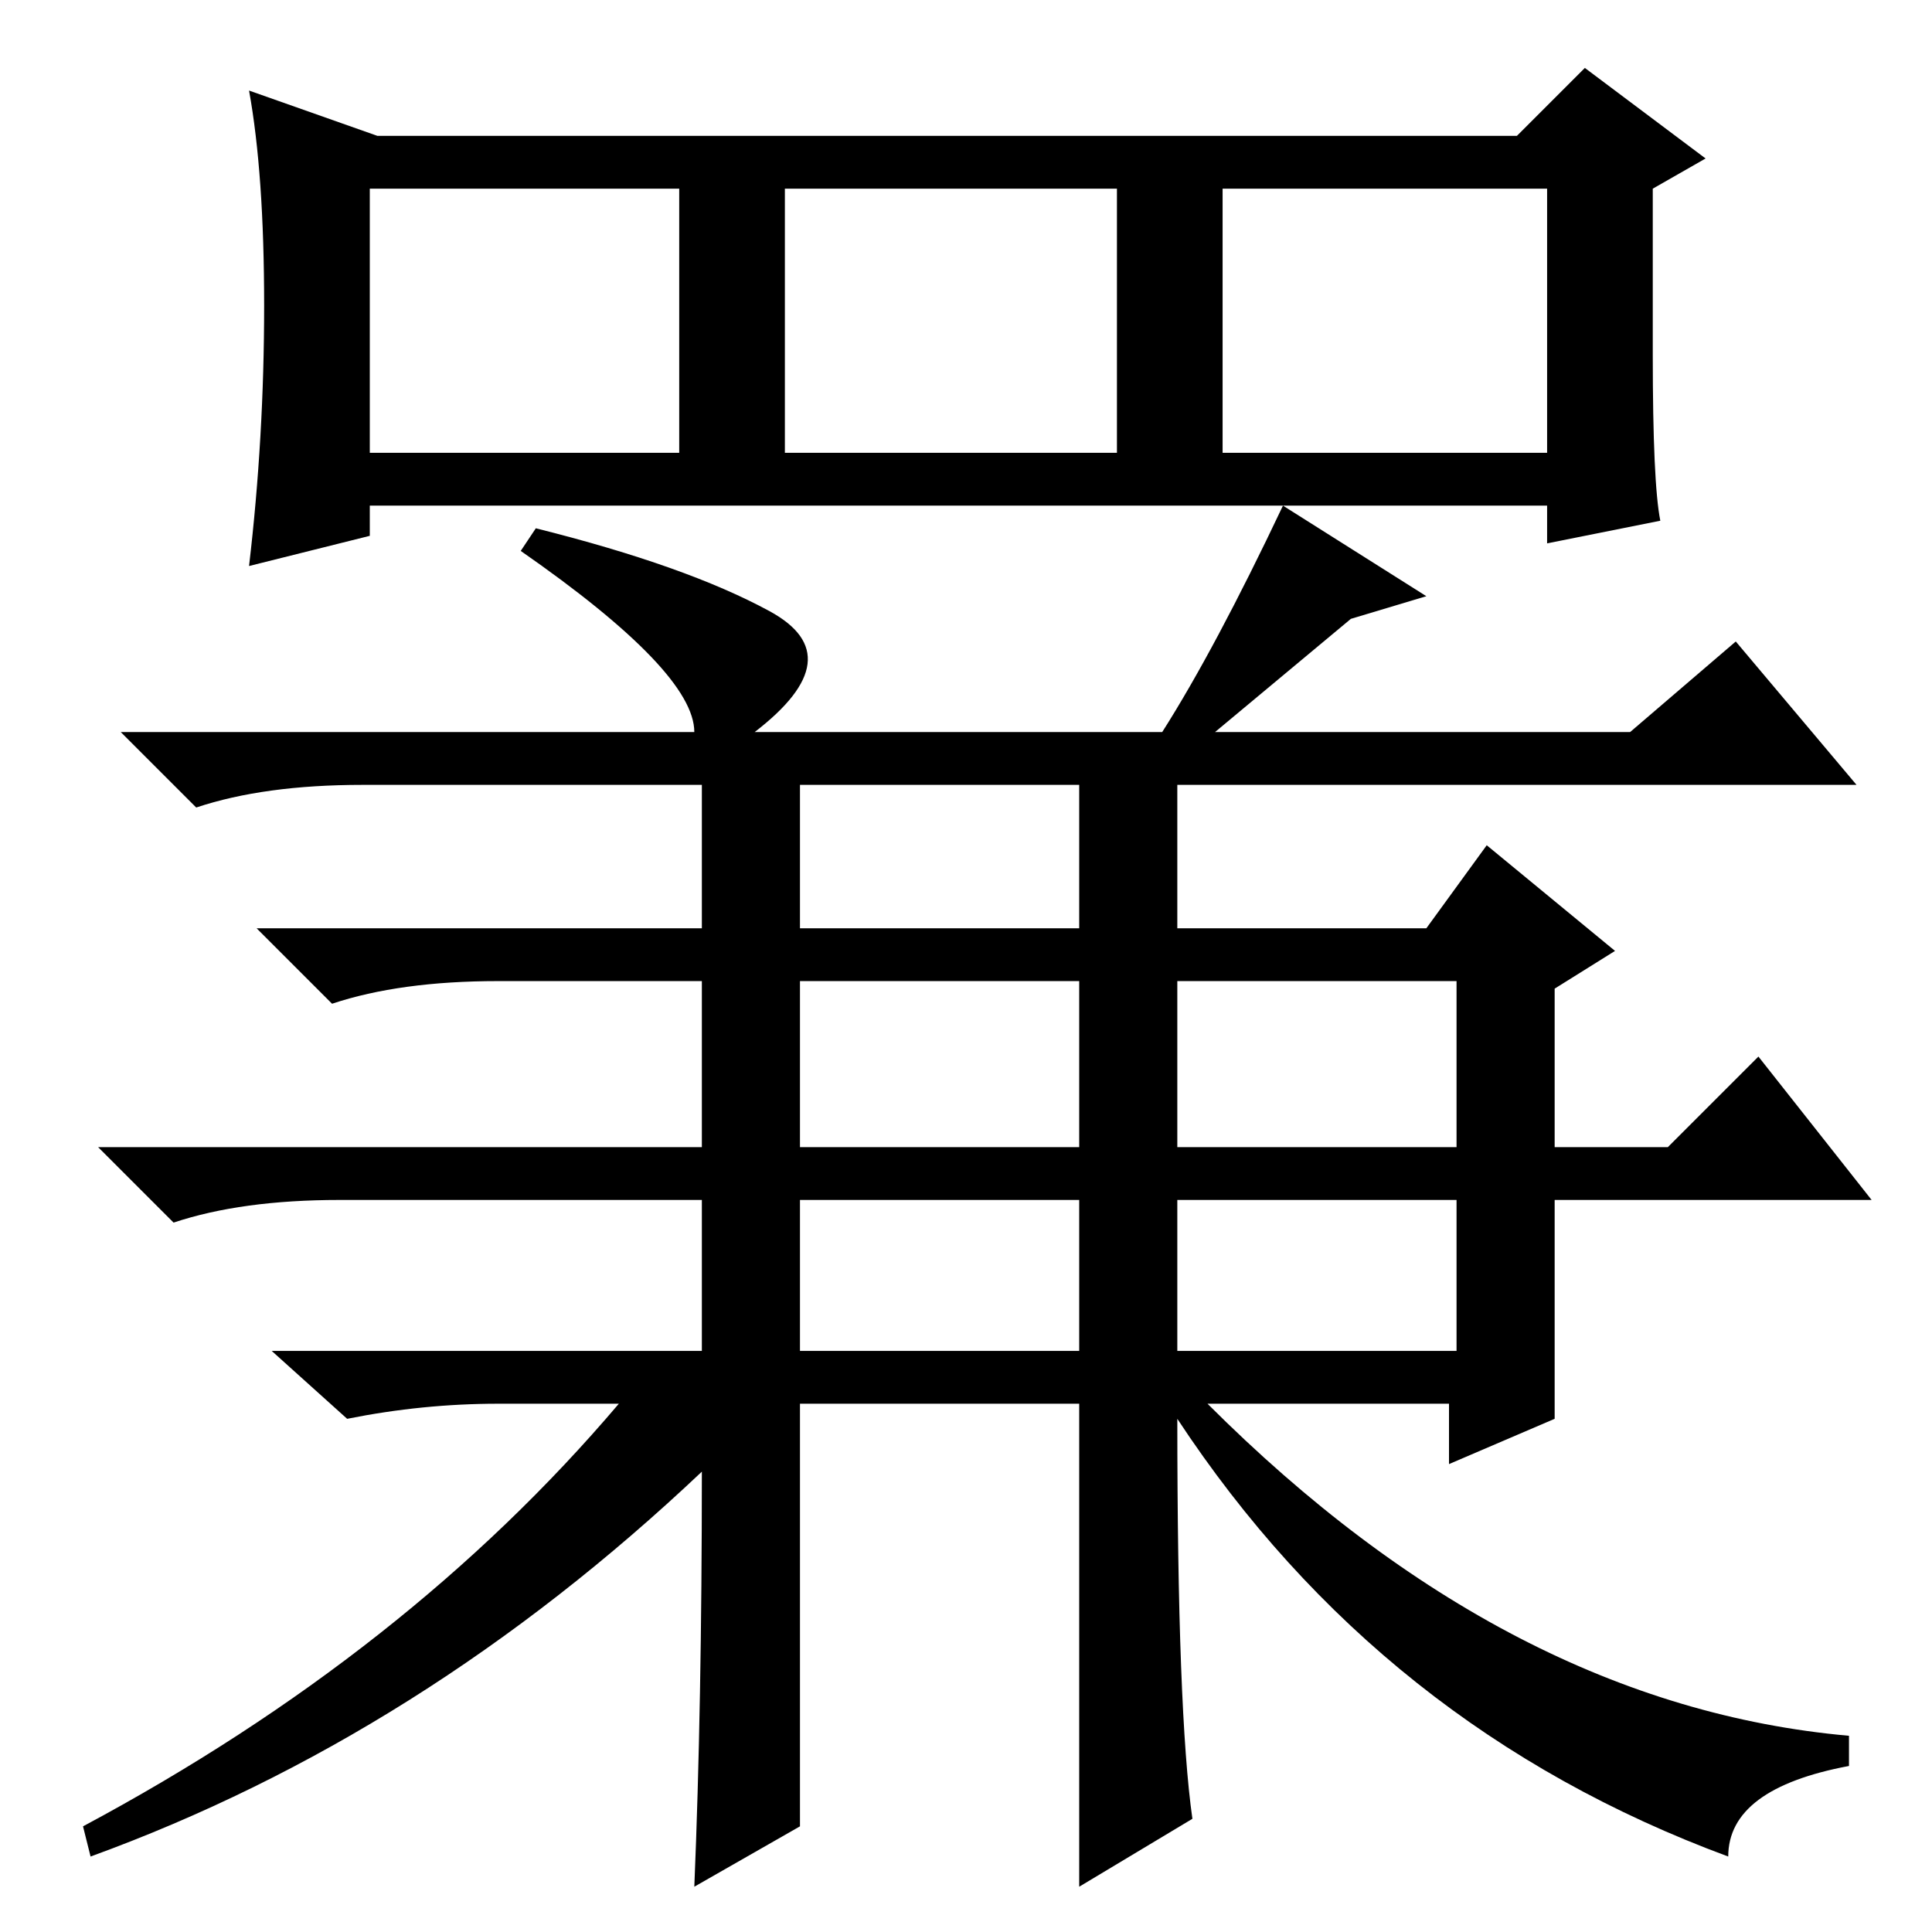 <?xml version="1.0" standalone="no"?>
<!DOCTYPE svg PUBLIC "-//W3C//DTD SVG 1.1//EN" "http://www.w3.org/Graphics/SVG/1.1/DTD/svg11.dtd" >
<svg xmlns="http://www.w3.org/2000/svg" xmlns:xlink="http://www.w3.org/1999/xlink" version="1.1" viewBox="0 -36 256 256">
  <g transform="matrix(1 0 0 -1 0 220)">
   <path fill="currentColor"
d="M93 61q-37 -35 -81 -51l-1 4q43 23 71 56h-16q-10 0 -20 -2l-10 9h57v20h-48q-13 0 -22 -3l-10 10h80v22h-27q-13 0 -22 -3l-10 10h59v19h-45q-13 0 -22 -3l-10 10h76q0 8 -23 24l2 3q20 -5 31 -11t-2 -16h54q7 11 16 30l19 -12l-10 -3l-18 -15h55l14 12l16 -19h-90v-19
h33l8 11l17 -14l-8 -5v-21h15l12 12l15 -19h-42v-29l-14 -6v8h-32q40 -40 85 -44v-4q-16 -3 -16 -12q-46 17 -73 58q0 -39 2 -53l-15 -9v64h-37v-56l-14 -8q1 24 1 55zM106 133h37v19h-37v-19zM106 104h37v22h-37v-22zM106 77h37v20h-37v-20zM156 104h37v22h-37v-22zM156 77
h37v20h-37v-20zM220 187l-15 -3v5h-156v-4l-16 -4q2 17 2 34.5t-2 28.5l17 -6h151l9 9l16 -12l-7 -4v-22q0 -17 1 -22zM49 196h41v35h-41v-35zM104 196h44v35h-44v-35zM162 196h43v35h-43v-35z" />
  </g>

</svg>
